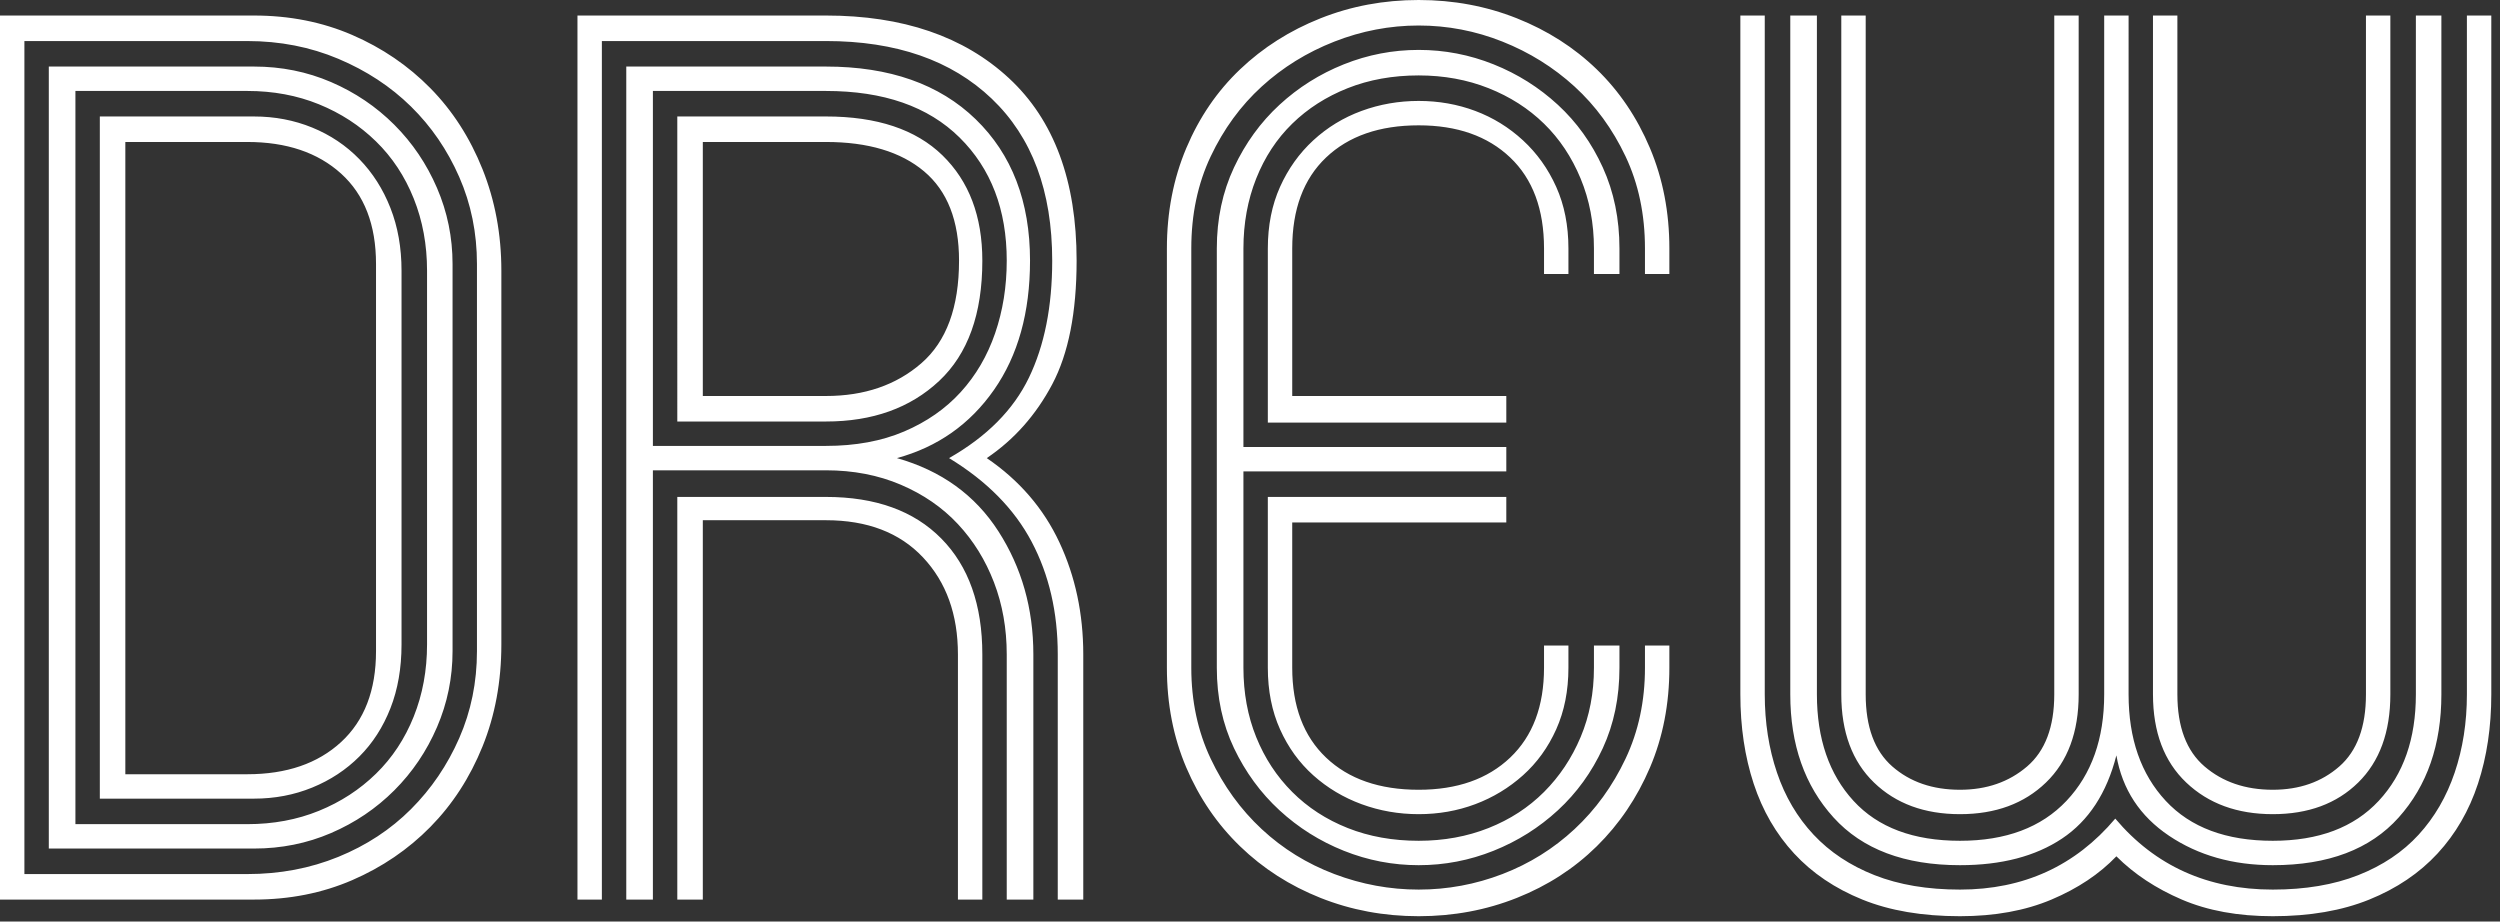 <svg height="108" viewBox="0 0 293 108" width="293" xmlns="http://www.w3.org/2000/svg"><rect x="0" y="0" width="293" height="108" fill="#333333" stroke="none"/><path d="m249.47 81.38c0 5.2 1.452 9.36 4.355 12.48s7.085 4.68 12.545 4.68c5.373 0 9.512-1.56 12.415-4.68s4.355-7.28 4.355-12.48v-79.56h2.99v79.56c0 5.893-1.668 10.703-5.005 14.43s-8.255 5.59-14.755 5.59c-4.68 0-8.732-1.148-12.155-3.445-3.423-2.297-5.482-5.438-6.175-9.425-1.127 4.42-3.25 7.67-6.37 9.75-3.12 2.08-7.107 3.12-11.96 3.12-6.5 0-11.44-1.863-14.82-5.59s-5.07-8.537-5.07-14.43v-79.56h3.12v79.56c0 5.2 1.43 9.36 4.29 12.48s7.02 4.68 12.48 4.68c5.373 0 9.533-1.56 12.48-4.68s4.42-7.28 4.42-12.48v-79.56h2.86zm-42.64 0c0 3.293.477 6.348 1.43 9.165.953 2.817 2.383 5.243 4.29 7.28 1.907 2.037 4.29 3.618 7.15 4.745s6.197 1.69 10.01 1.69c7.453 0 13.52-2.773 18.2-8.32 4.68 5.547 10.833 8.32 18.46 8.32 3.813 0 7.15-.563 10.01-1.69s5.222-2.708 7.085-4.745c1.863-2.037 3.272-4.463 4.225-7.28.953-2.817 1.43-5.872 1.43-9.165v-79.56h2.86v79.56c0 3.813-.52 7.302-1.56 10.465-1.04 3.163-2.622 5.893-4.745 8.19-2.123 2.297-4.788 4.095-7.995 5.395-3.207 1.3-6.977 1.95-11.31 1.95-4.073 0-7.627-.65-10.66-1.95-3.033-1.3-5.59-2.99-7.67-5.07-1.993 2.08-4.528 3.77-7.605 5.07-3.077 1.3-6.652 1.95-10.725 1.95-4.42 0-8.233-.65-11.44-1.95-3.207-1.3-5.872-3.098-7.995-5.395-2.123-2.297-3.705-5.027-4.745-8.19-1.04-3.163-1.56-6.652-1.56-10.465v-79.56h2.86zm11.83 0c0 3.813 1.04 6.63 3.12 8.45s4.723 2.73 7.93 2.73c3.12 0 5.742-.91 7.865-2.73s3.185-4.637 3.185-8.45v-79.56h2.86v79.56c0 4.42-1.278 7.865-3.835 10.335-2.557 2.47-5.915 3.705-10.075 3.705s-7.518-1.235-10.075-3.705c-2.557-2.47-3.835-5.915-3.835-10.335v-79.56h2.86zm36.53 0c0 3.813 1.062 6.63 3.185 8.45s4.788 2.73 7.995 2.73c3.12 0 5.72-.91 7.8-2.73s3.12-4.637 3.12-8.45v-79.56h2.86v79.56c0 4.42-1.257 7.865-3.77 10.335-2.513 2.47-5.85 3.705-10.01 3.705s-7.54-1.235-10.14-3.705c-2.6-2.47-3.9-5.915-3.9-10.335v-79.56h2.86zm-62.4-5.72h2.86v2.6c0 4.247-.758 8.147-2.275 11.7s-3.597 6.63-6.24 9.23-5.763 4.615-9.36 6.045-7.432 2.145-11.505 2.145-7.908-.715-11.505-2.145-6.738-3.445-9.425-6.045-4.788-5.677-6.305-9.23-2.275-7.453-2.275-11.7v-49.14c0-4.247.758-8.168 2.275-11.765 1.517-3.597 3.618-6.673 6.305-9.23 2.687-2.557 5.828-4.55 9.425-5.98s7.432-2.145 11.505-2.145 7.908.715 11.505 2.145 6.717 3.423 9.36 5.98c2.643 2.557 4.723 5.633 6.24 9.23 1.517 3.597 2.275 7.518 2.275 11.765v2.99h-2.86v-2.99c0-3.987-.758-7.583-2.275-10.79s-3.51-5.937-5.98-8.19-5.287-4.008-8.45-5.265-6.435-1.885-9.815-1.885-6.673.628-9.88 1.885-6.045 3.012-8.515 5.265-4.463 4.983-5.98 8.19-2.275 6.803-2.275 10.79v49.14c0 3.9.758 7.453 2.275 10.66s3.51 5.958 5.98 8.255c2.47 2.297 5.308 4.052 8.515 5.265s6.5 1.82 9.88 1.82 6.652-.607 9.815-1.82 5.98-2.968 8.45-5.265c2.47-2.297 4.463-5.048 5.98-8.255s2.275-6.76 2.275-10.66zm-47.06-23.27h30.81v2.86h-30.81v23.01c0 2.947.498 5.655 1.495 8.125.997 2.47 2.405 4.615 4.225 6.435s3.987 3.228 6.5 4.225c2.513.997 5.287 1.495 8.32 1.495 2.947 0 5.677-.498 8.19-1.495 2.513-.997 4.68-2.405 6.5-4.225s3.25-3.965 4.29-6.435c1.04-2.47 1.56-5.178 1.56-8.125v-2.6h2.99v2.6c0 3.467-.65 6.608-1.95 9.425-1.3 2.817-3.055 5.243-5.265 7.28-2.21 2.037-4.723 3.618-7.54 4.745-2.817 1.127-5.742 1.69-8.775 1.69-3.033 0-5.958-.563-8.775-1.69-2.817-1.127-5.33-2.708-7.54-4.745-2.21-2.037-3.987-4.463-5.33-7.28-1.343-2.817-2.015-5.958-2.015-9.425v-49.14c0-3.467.672-6.63 2.015-9.49s3.12-5.308 5.33-7.345c2.21-2.037 4.723-3.618 7.54-4.745s5.742-1.69 8.775-1.69c3.033 0 5.958.563 8.775 1.69s5.33 2.708 7.54 4.745c2.21 2.037 3.965 4.485 5.265 7.345 1.3 2.86 1.95 6.023 1.95 9.49v2.99h-2.99v-2.99c0-2.947-.52-5.677-1.56-8.19s-2.47-4.658-4.29-6.435c-1.82-1.777-3.987-3.163-6.5-4.16-2.513-.997-5.243-1.495-8.19-1.495-3.033 0-5.807.498-8.32 1.495-2.513.997-4.68 2.383-6.5 4.16-1.82 1.777-3.228 3.922-4.225 6.435s-1.495 5.243-1.495 8.19zm5.72-5.98h25.09v3.12h-27.95v-20.41c0-2.687.477-5.092 1.43-7.215.953-2.123 2.253-3.943 3.9-5.46 1.647-1.517 3.532-2.665 5.655-3.445s4.355-1.17 6.695-1.17 4.55.39 6.63 1.17 3.943 1.928 5.59 3.445c1.647 1.517 2.947 3.337 3.9 5.46.953 2.123 1.43 4.528 1.43 7.215v2.99h-2.86v-2.99c0-4.593-1.322-8.147-3.965-10.66s-6.218-3.77-10.725-3.77c-4.593 0-8.212 1.257-10.855 3.77s-3.965 6.067-3.965 10.66zm29.51 29.25h2.86v2.6c0 2.687-.477 5.092-1.43 7.215-.953 2.123-2.253 3.922-3.9 5.395s-3.51 2.6-5.59 3.38-4.29 1.17-6.63 1.17-4.572-.39-6.695-1.17-4.008-1.907-5.655-3.38-2.947-3.272-3.9-5.395c-.953-2.123-1.43-4.528-1.43-7.215v-20.02h27.95v2.99h-25.09v17.03c0 4.507 1.322 8.017 3.965 10.53s6.262 3.77 10.855 3.77c4.507 0 8.082-1.257 10.725-3.77s3.965-6.023 3.965-10.53zm-65.31-21.97c3.813 2.6 6.652 5.893 8.515 9.88s2.795 8.363 2.795 13.13v28.73h-2.99v-28.73c0-4.94-1.018-9.338-3.055-13.195-2.037-3.857-5.265-7.128-9.685-9.815 4.42-2.513 7.54-5.655 9.36-9.425 1.82-3.77 2.73-8.342 2.73-13.715 0-8.147-2.362-14.473-7.085-18.98s-11.202-6.76-19.435-6.76h-26.26v100.62h-2.86v-103.61h29.12c9.013 0 16.163 2.448 21.45 7.345 5.287 4.897 7.93 12.025 7.93 21.385 0 6.067-.953 10.898-2.86 14.495-1.907 3.597-4.463 6.478-7.67 8.645zm-39.13 1.43v50.31h-3.12v-97.63h23.4c7.453 0 13.303 2.058 17.55 6.175 4.247 4.117 6.37 9.642 6.37 16.575 0 6.067-1.408 11.115-4.225 15.145-2.817 4.03-6.608 6.695-11.375 7.995 5.2 1.473 9.165 4.333 11.895 8.58s4.095 9.057 4.095 14.43v28.73h-3.12v-28.73c0-3.033-.498-5.85-1.495-8.45s-2.405-4.875-4.225-6.825c-1.82-1.95-4.052-3.488-6.695-4.615s-5.568-1.69-8.775-1.69zm20.28-2.86c3.467 0 6.522-.563 9.165-1.69s4.853-2.665 6.63-4.615c1.777-1.95 3.12-4.247 4.03-6.89.91-2.643 1.365-5.482 1.365-8.515 0-5.98-1.842-10.79-5.525-14.43s-8.905-5.46-15.665-5.46h-20.28v41.6zm-17.42-38.61h17.42c5.98 0 10.53 1.517 13.65 4.55s4.68 7.15 4.68 12.35c0 6.24-1.69 10.942-5.07 14.105-3.38 3.163-7.8 4.745-13.26 4.745h-17.42zm17.42 32.76c4.507 0 8.233-1.278 11.18-3.835 2.947-2.557 4.42-6.565 4.42-12.025 0-4.68-1.365-8.168-4.095-10.465-2.73-2.297-6.565-3.445-11.505-3.445h-14.43v29.77zm0 11.83c5.807 0 10.313 1.625 13.52 4.875 3.207 3.25 4.81 7.778 4.81 13.585v28.73h-2.86v-28.73c0-4.68-1.365-8.472-4.095-11.375-2.73-2.903-6.522-4.355-11.375-4.355h-14.43v44.46h-2.99v-47.19zm-38.04 17.29c0 4.333-.737 8.32-2.21 11.96s-3.51 6.782-6.11 9.425c-2.6 2.643-5.655 4.723-9.165 6.24-3.51 1.517-7.345 2.275-11.505 2.275h-29.77v-103.61h29.77c4.16 0 7.995.758 11.505 2.275 3.51 1.517 6.565 3.597 9.165 6.24 2.6 2.643 4.637 5.807 6.11 9.49 1.473 3.683 2.21 7.648 2.21 11.895zm-55.9 26.91h26.13c3.813 0 7.367-.672 10.66-2.015 3.293-1.343 6.132-3.207 8.515-5.59 2.383-2.383 4.268-5.157 5.655-8.32 1.387-3.163 2.08-6.565 2.08-10.205v-45.37c0-3.64-.693-7.042-2.08-10.205-1.387-3.163-3.272-5.915-5.655-8.255-2.383-2.34-5.222-4.203-8.515-5.59s-6.847-2.08-10.66-2.08h-26.13zm50.18-26.13c0 3.12-.607 6.088-1.82 8.905-1.213 2.817-2.882 5.287-5.005 7.41-2.123 2.123-4.593 3.792-7.41 5.005-2.817 1.213-5.828 1.82-9.035 1.82h-24.05v-91.65h24.05c3.207 0 6.218.607 9.035 1.82 2.817 1.213 5.287 2.882 7.41 5.005 2.123 2.123 3.792 4.593 5.005 7.41 1.213 2.817 1.82 5.785 1.82 8.905zm-44.2 20.28h20.15c3.033 0 5.828-.52 8.385-1.56 2.557-1.04 4.788-2.492 6.695-4.355 1.907-1.863 3.38-4.095 4.42-6.695s1.56-5.417 1.56-8.45v-43.81c0-3.033-.52-5.85-1.56-8.45s-2.513-4.832-4.42-6.695c-1.907-1.863-4.138-3.315-6.695-4.355-2.557-1.04-5.352-1.56-8.385-1.56h-20.15zm38.22-21.06c0 2.773-.433 5.265-1.3 7.475-.867 2.21-2.08 4.095-3.64 5.655s-3.402 2.773-5.525 3.64c-2.123.867-4.398 1.3-6.825 1.3h-18.07v-79.95h18.07c2.427 0 4.702.433 6.825 1.3 2.123.867 3.965 2.102 5.525 3.705 1.56 1.603 2.773 3.51 3.64 5.72.867 2.21 1.3 4.658 1.3 7.345zm-32.37 15.21h14.3c4.593 0 8.255-1.257 10.985-3.77 2.73-2.513 4.095-6.067 4.095-10.66v-45.37c0-4.593-1.365-8.125-4.095-10.595-2.73-2.47-6.392-3.705-10.985-3.705h-14.3z" fill="#fff" fill-rule="evenodd"/></svg>